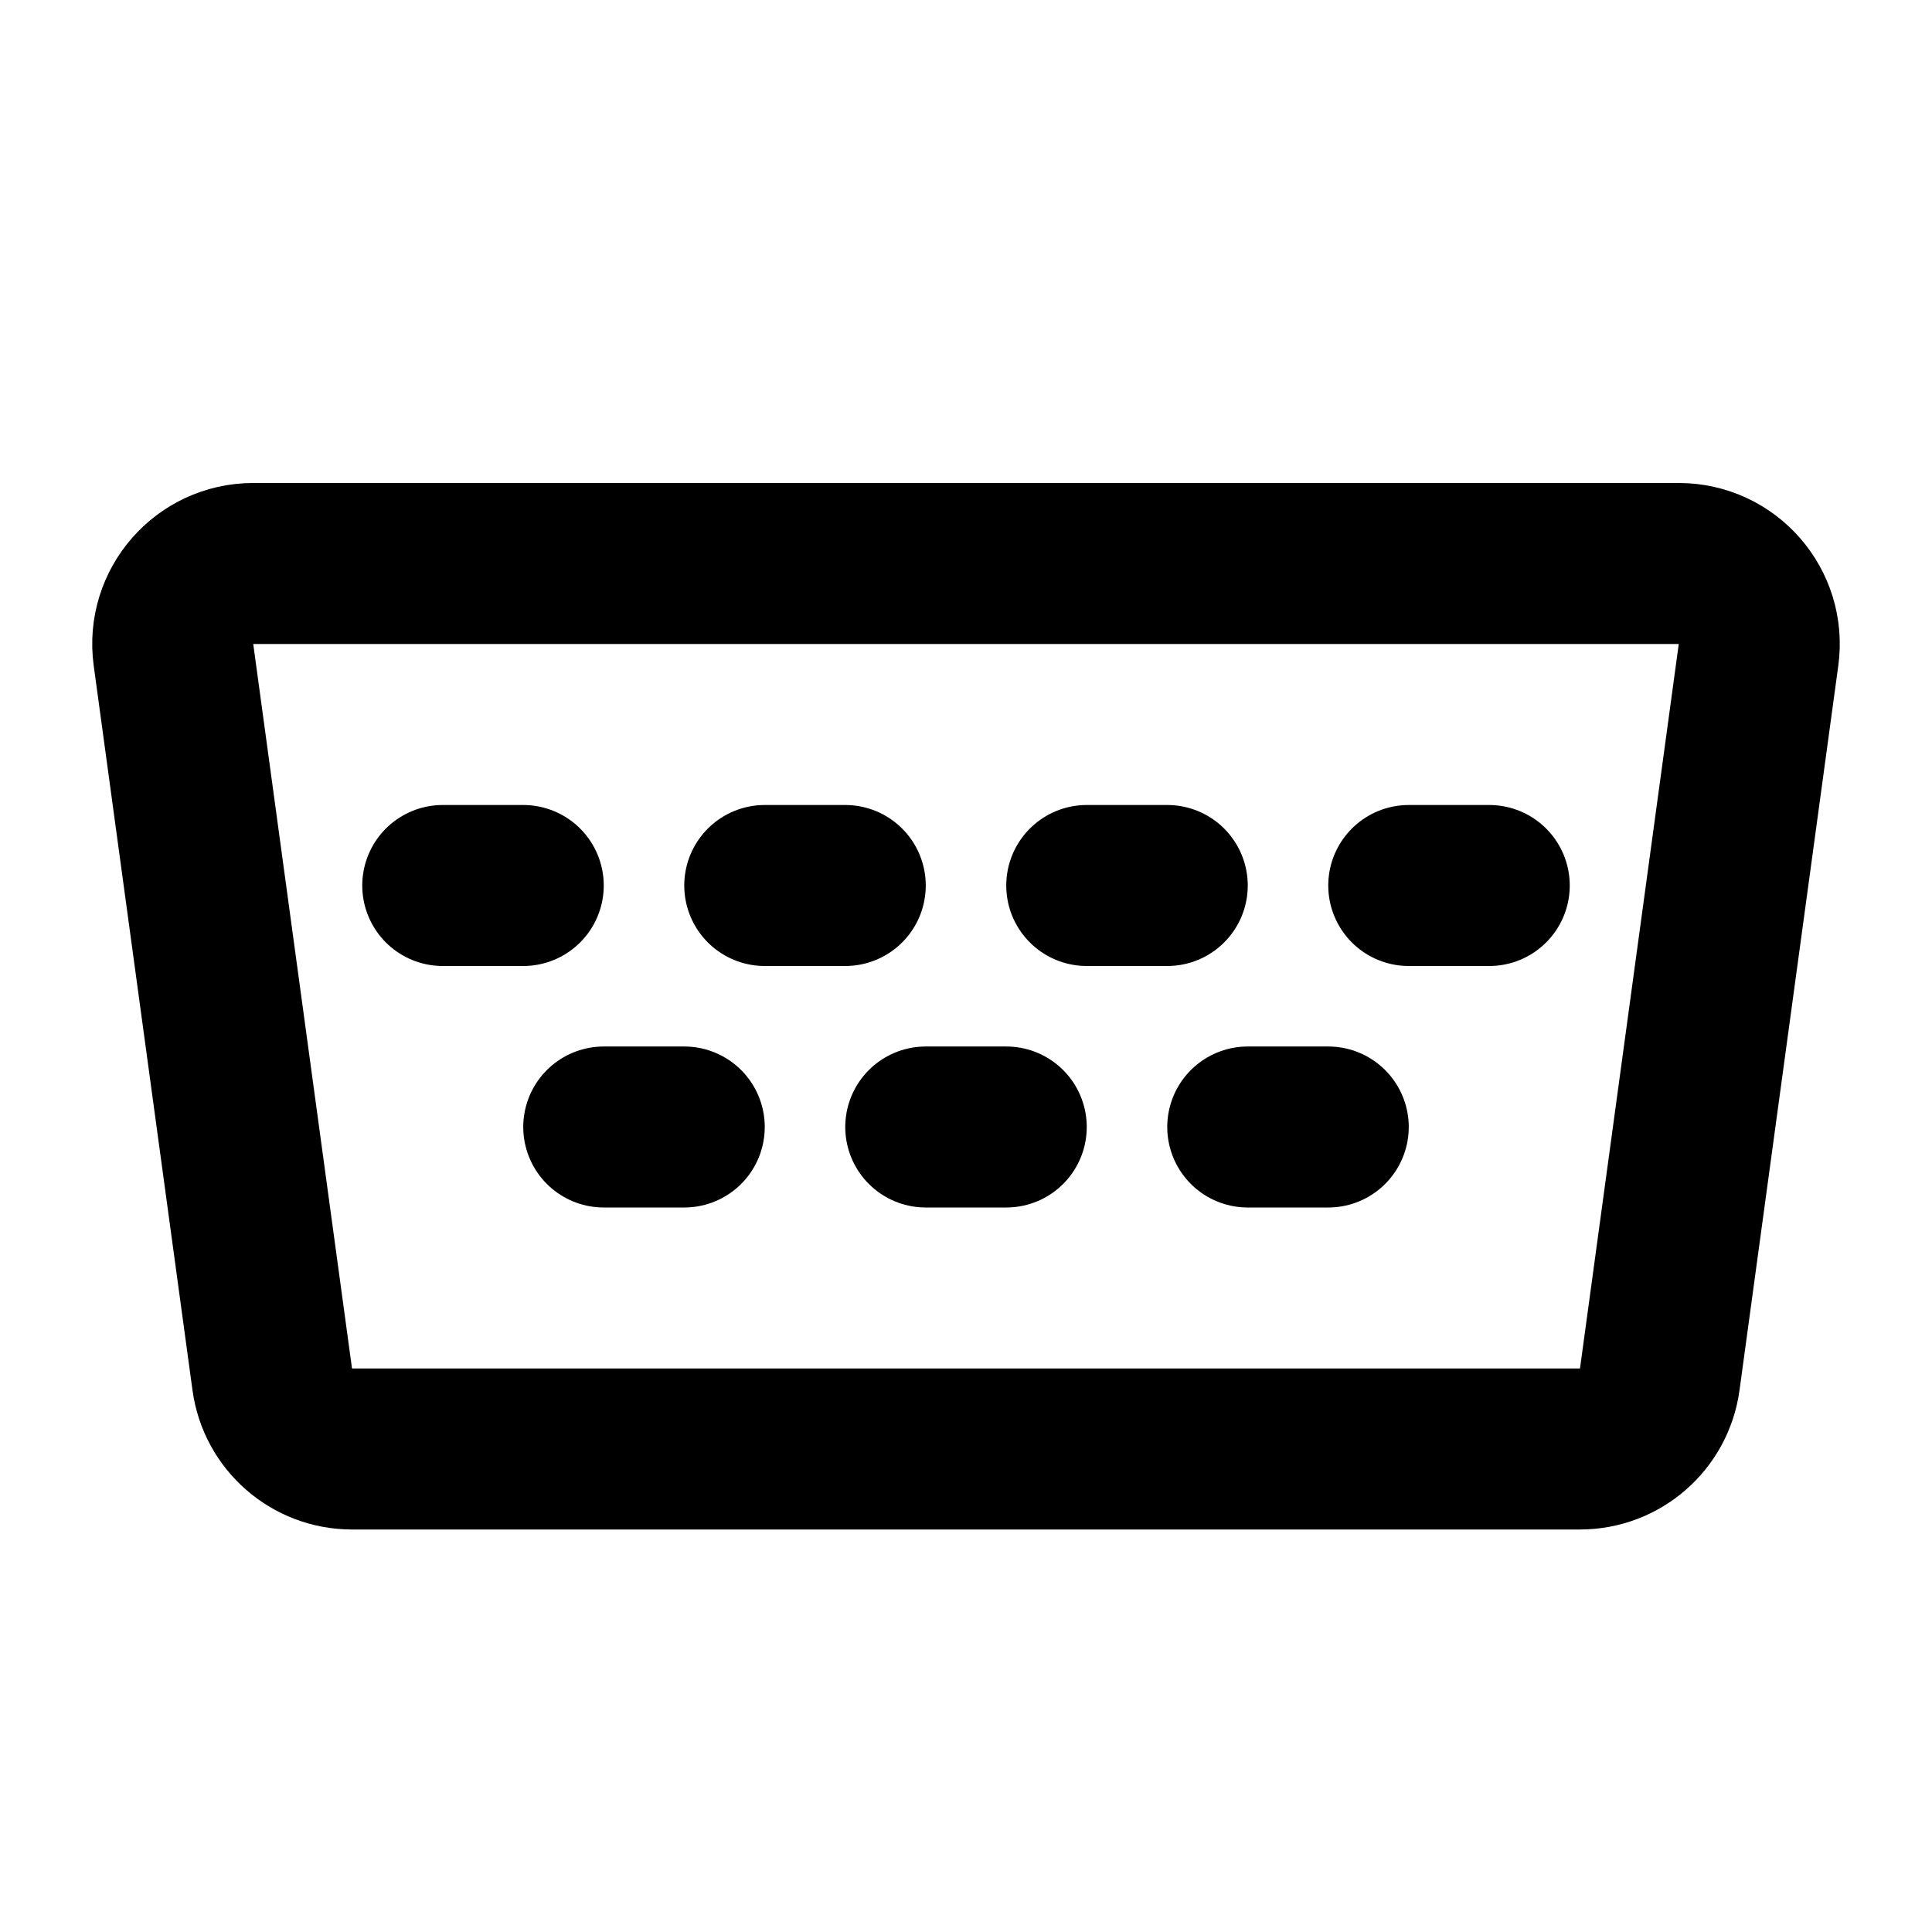 <svg viewBox="0 0 48 48" fill="none" xmlns="http://www.w3.org/2000/svg"><path d="M4.31 16.27C4.146 15.069 5.079 14 6.291 14H41.709C42.921 14 43.854 15.069 43.69 16.27L41.236 34.27C41.101 35.261 40.254 36 39.254 36H8.746C7.746 36 6.899 35.261 6.764 34.27L4.31 16.27Z" fill="none" stroke="currentColor" stroke-width="4" stroke-linecap="round" stroke-linejoin="round"/><path d="M19 22H21" stroke="currentColor" stroke-width="4" stroke-linecap="round" stroke-linejoin="round"/><path d="M23 28H25" stroke="currentColor" stroke-width="4" stroke-linecap="round" stroke-linejoin="round"/><path d="M11 22H13" stroke="currentColor" stroke-width="4" stroke-linecap="round" stroke-linejoin="round"/><path d="M15 28H17" stroke="currentColor" stroke-width="4" stroke-linecap="round" stroke-linejoin="round"/><path d="M27 22H29" stroke="currentColor" stroke-width="4" stroke-linecap="round" stroke-linejoin="round"/><path d="M31 28H33" stroke="currentColor" stroke-width="4" stroke-linecap="round" stroke-linejoin="round"/><path d="M35 22H37" stroke="currentColor" stroke-width="4" stroke-linecap="round" stroke-linejoin="round"/></svg>